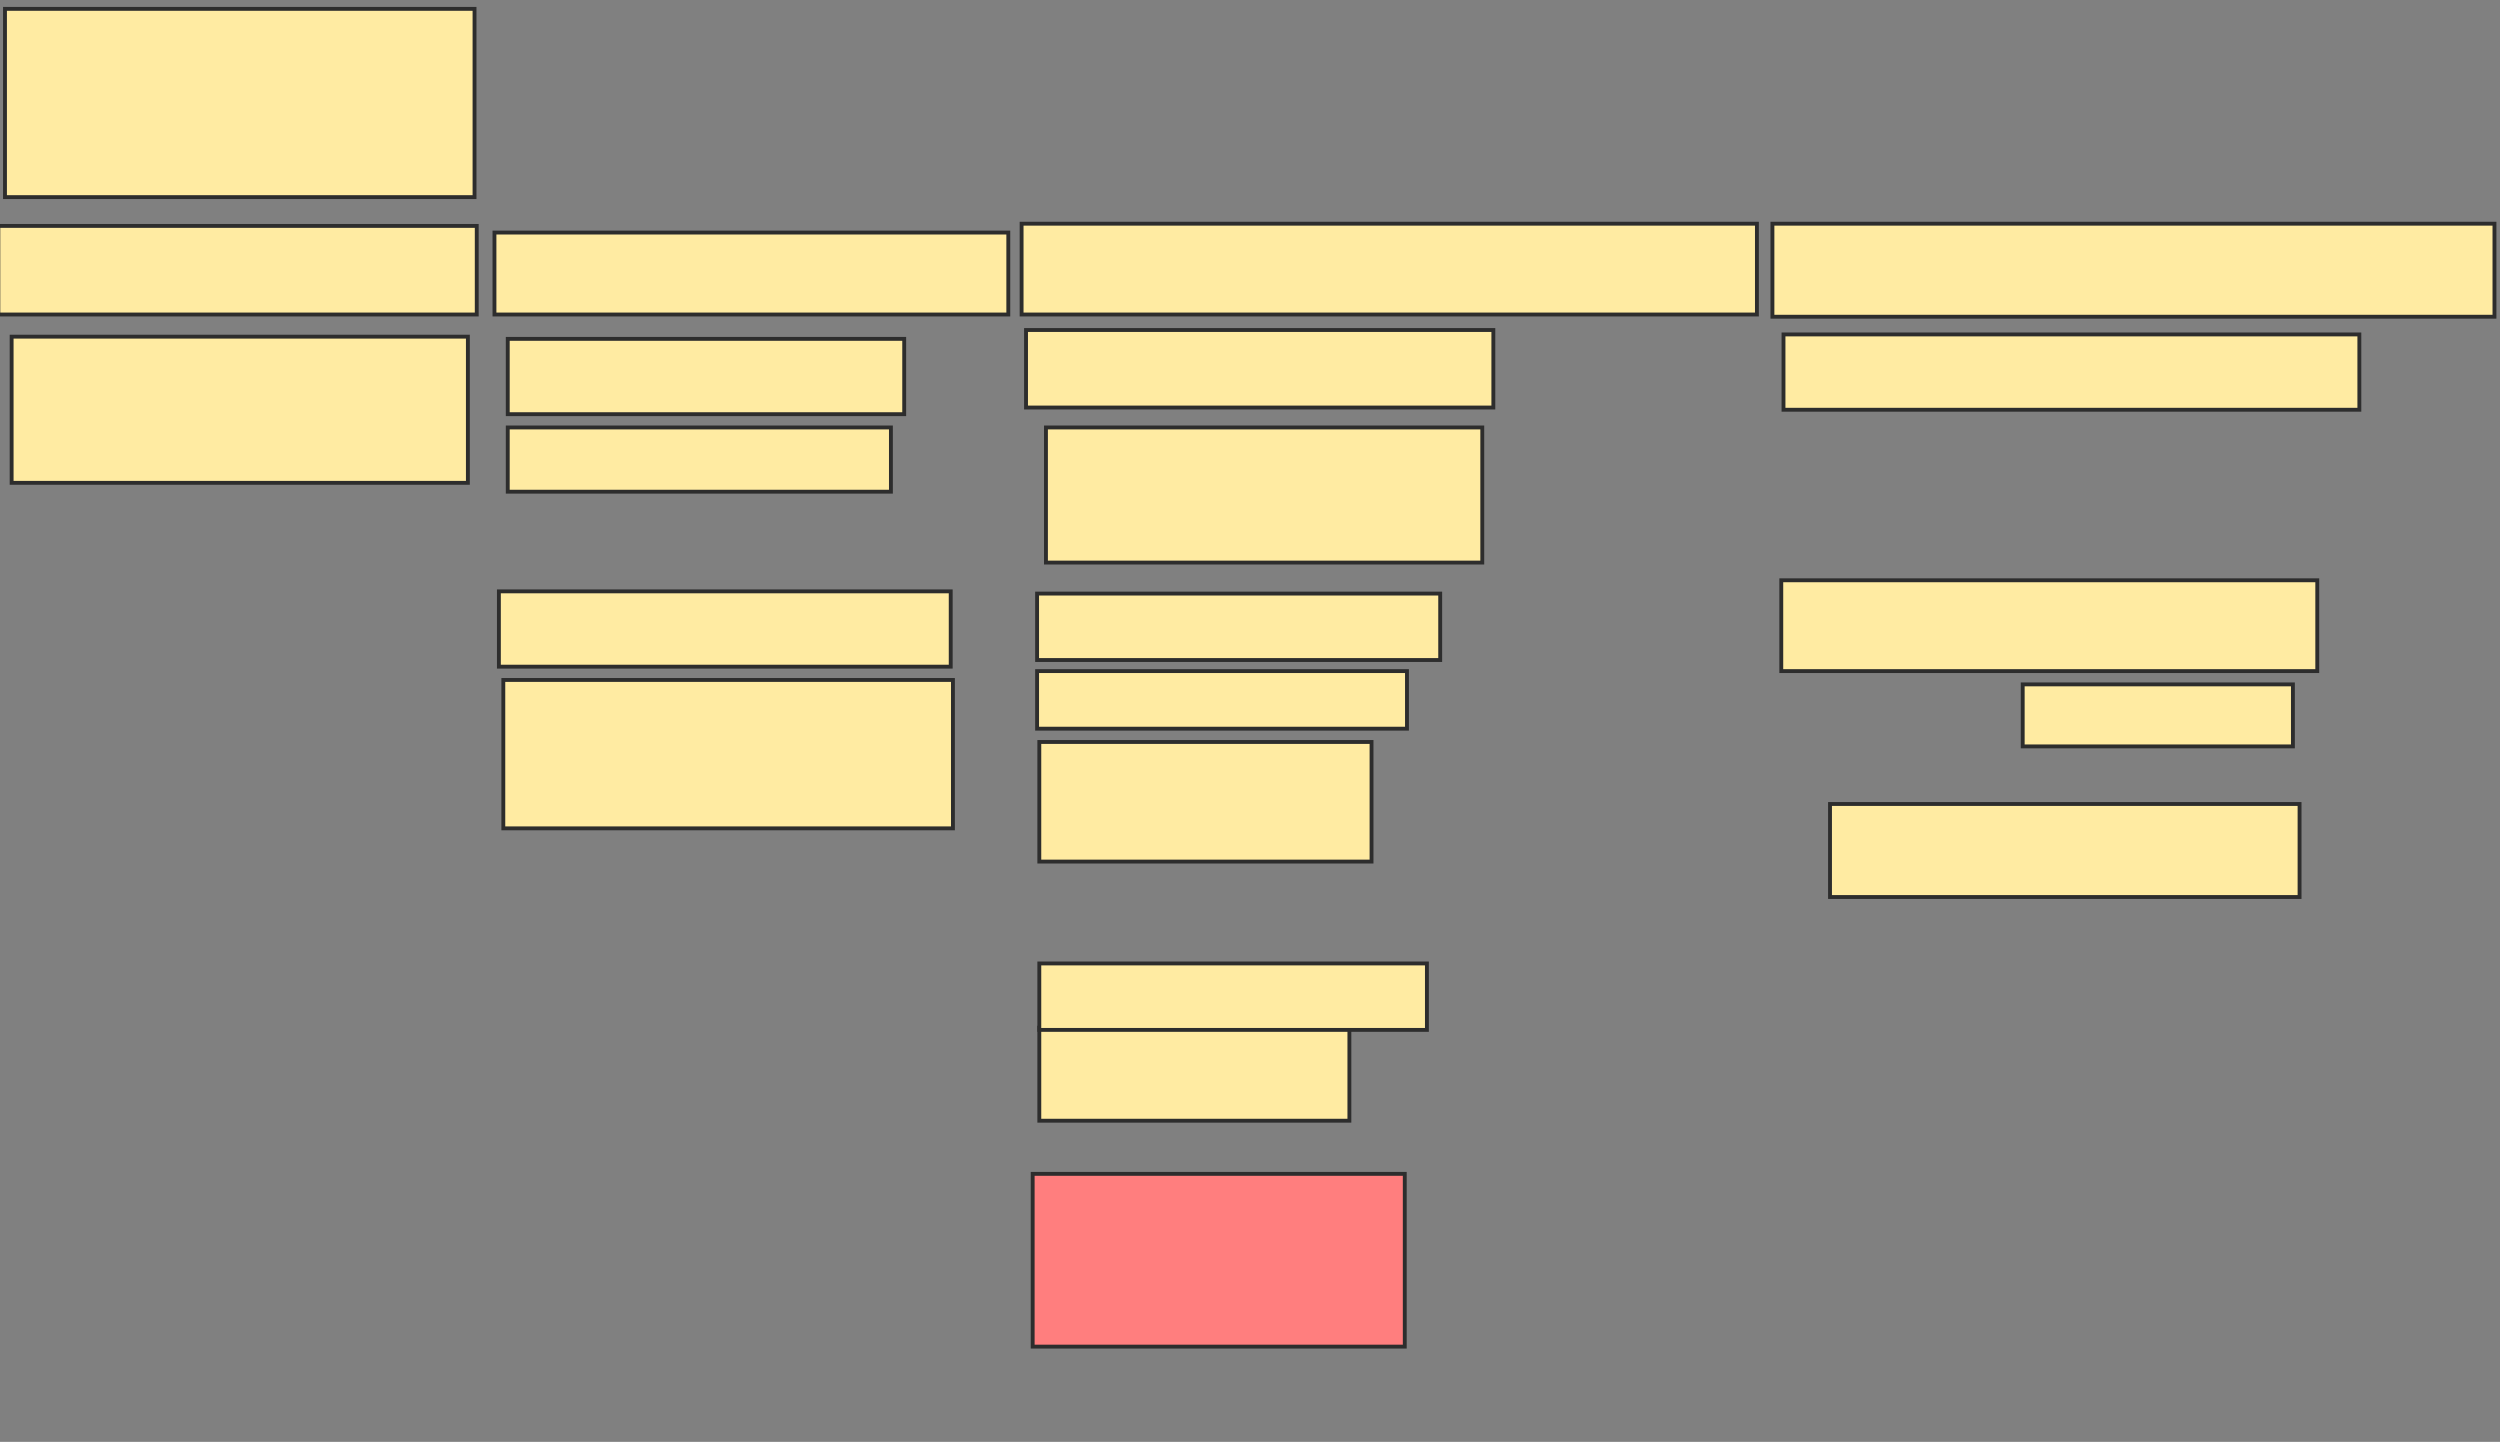 <svg xmlns="http://www.w3.org/2000/svg" width="645" height="372">
 <rect width="100%" height="100%" fill="#808080" stroke="none"/>
 <!-- Created with Image Occlusion Enhanced -->
 <g>
  <title>Labels</title>
 </g>
 <g>
  <title>Masks</title>
  <rect id="770b21c1886e436680eb1b0aa849d05d-ao-1" height="22.857" width="123.429" y="58.286" x="-0.429" stroke="#2D2D2D" fill="#FFEBA2"/>
  <rect id="770b21c1886e436680eb1b0aa849d05d-ao-2" height="21.143" width="132.571" y="60" x="127.571" stroke="#2D2D2D" fill="#FFEBA2"/>
  <rect id="770b21c1886e436680eb1b0aa849d05d-ao-3" height="23.429" width="189.714" y="57.714" x="263.571" stroke="#2D2D2D" fill="#FFEBA2"/>
  <rect id="770b21c1886e436680eb1b0aa849d05d-ao-4" height="24" width="186.286" y="57.714" x="457.286" stroke="#2D2D2D" fill="#FFEBA2"/>
  <rect id="770b21c1886e436680eb1b0aa849d05d-ao-5" height="48.571" width="121.143" y="2.286" x="1.286" stroke="#2D2D2D" fill="#FFEBA2"/>
  <rect id="770b21c1886e436680eb1b0aa849d05d-ao-6" height="37.714" width="117.714" y="86.857" x="3" stroke="#2D2D2D" fill="#FFEBA2"/>
  <rect id="770b21c1886e436680eb1b0aa849d05d-ao-7" height="19.429" width="102.286" y="87.429" x="131" stroke="#2D2D2D" fill="#FFEBA2"/>
  <rect id="770b21c1886e436680eb1b0aa849d05d-ao-8" height="16.571" width="98.857" y="110.286" x="131" stroke="#2D2D2D" fill="#FFEBA2"/>
  <rect id="770b21c1886e436680eb1b0aa849d05d-ao-9" height="38.286" width="116" y="175.429" x="129.857" stroke="#2D2D2D" fill="#FFEBA2"/>
  <rect id="770b21c1886e436680eb1b0aa849d05d-ao-10" height="34.857" width="112.571" y="110.286" x="269.857" stroke="#2D2D2D" fill="#FFEBA2"/>
  <rect id="770b21c1886e436680eb1b0aa849d05d-ao-11" height="30.857" width="85.714" y="191.429" x="268.143" stroke="#2D2D2D" fill="#FFEBA2"/>
  <rect id="770b21c1886e436680eb1b0aa849d05d-ao-12" height="17.143" width="104" y="153.143" x="267.571" stroke="#2D2D2D" fill="#FFEBA2"/>
  <rect id="770b21c1886e436680eb1b0aa849d05d-ao-13" height="24" width="80" y="265.143" x="268.143" stroke="#2D2D2D" fill="#FFEBA2"/>
  <rect id="770b21c1886e436680eb1b0aa849d05d-ao-14" height="44.571" width="96" y="302.857" x="266.429" stroke="#2D2D2D" fill="#FF7E7E" class="qshape"/>
  <rect id="770b21c1886e436680eb1b0aa849d05d-ao-15" height="16" width="69.714" y="176.571" x="521.857" stroke="#2D2D2D" fill="#FFEBA2"/>
  <rect id="770b21c1886e436680eb1b0aa849d05d-ao-16" height="24" width="121.143" y="207.429" x="472.143" stroke="#2D2D2D" fill="#FFEBA2"/>
  <rect id="770b21c1886e436680eb1b0aa849d05d-ao-17" height="19.429" width="148.571" y="86.286" x="460.143" stroke="#2D2D2D" fill="#FFEBA2"/>
  <rect id="770b21c1886e436680eb1b0aa849d05d-ao-18" height="23.429" width="138.286" y="149.714" x="459.571" stroke="#2D2D2D" fill="#FFEBA2"/>
  <rect id="770b21c1886e436680eb1b0aa849d05d-ao-19" height="19.429" width="116.571" y="152.571" x="128.714" stroke="#2D2D2D" fill="#FFEBA2"/>
  <rect id="770b21c1886e436680eb1b0aa849d05d-ao-20" height="20" width="120.571" y="85.143" x="264.714" stroke="#2D2D2D" fill="#FFEBA2"/>
  <rect id="770b21c1886e436680eb1b0aa849d05d-ao-21" height="14.857" width="95.429" y="173.143" x="267.571" stroke="#2D2D2D" fill="#FFEBA2"/>
  <rect id="770b21c1886e436680eb1b0aa849d05d-ao-22" height="17.143" width="100" y="248.571" x="268.143" stroke="#2D2D2D" fill="#FFEBA2"/>
 </g>
</svg>
